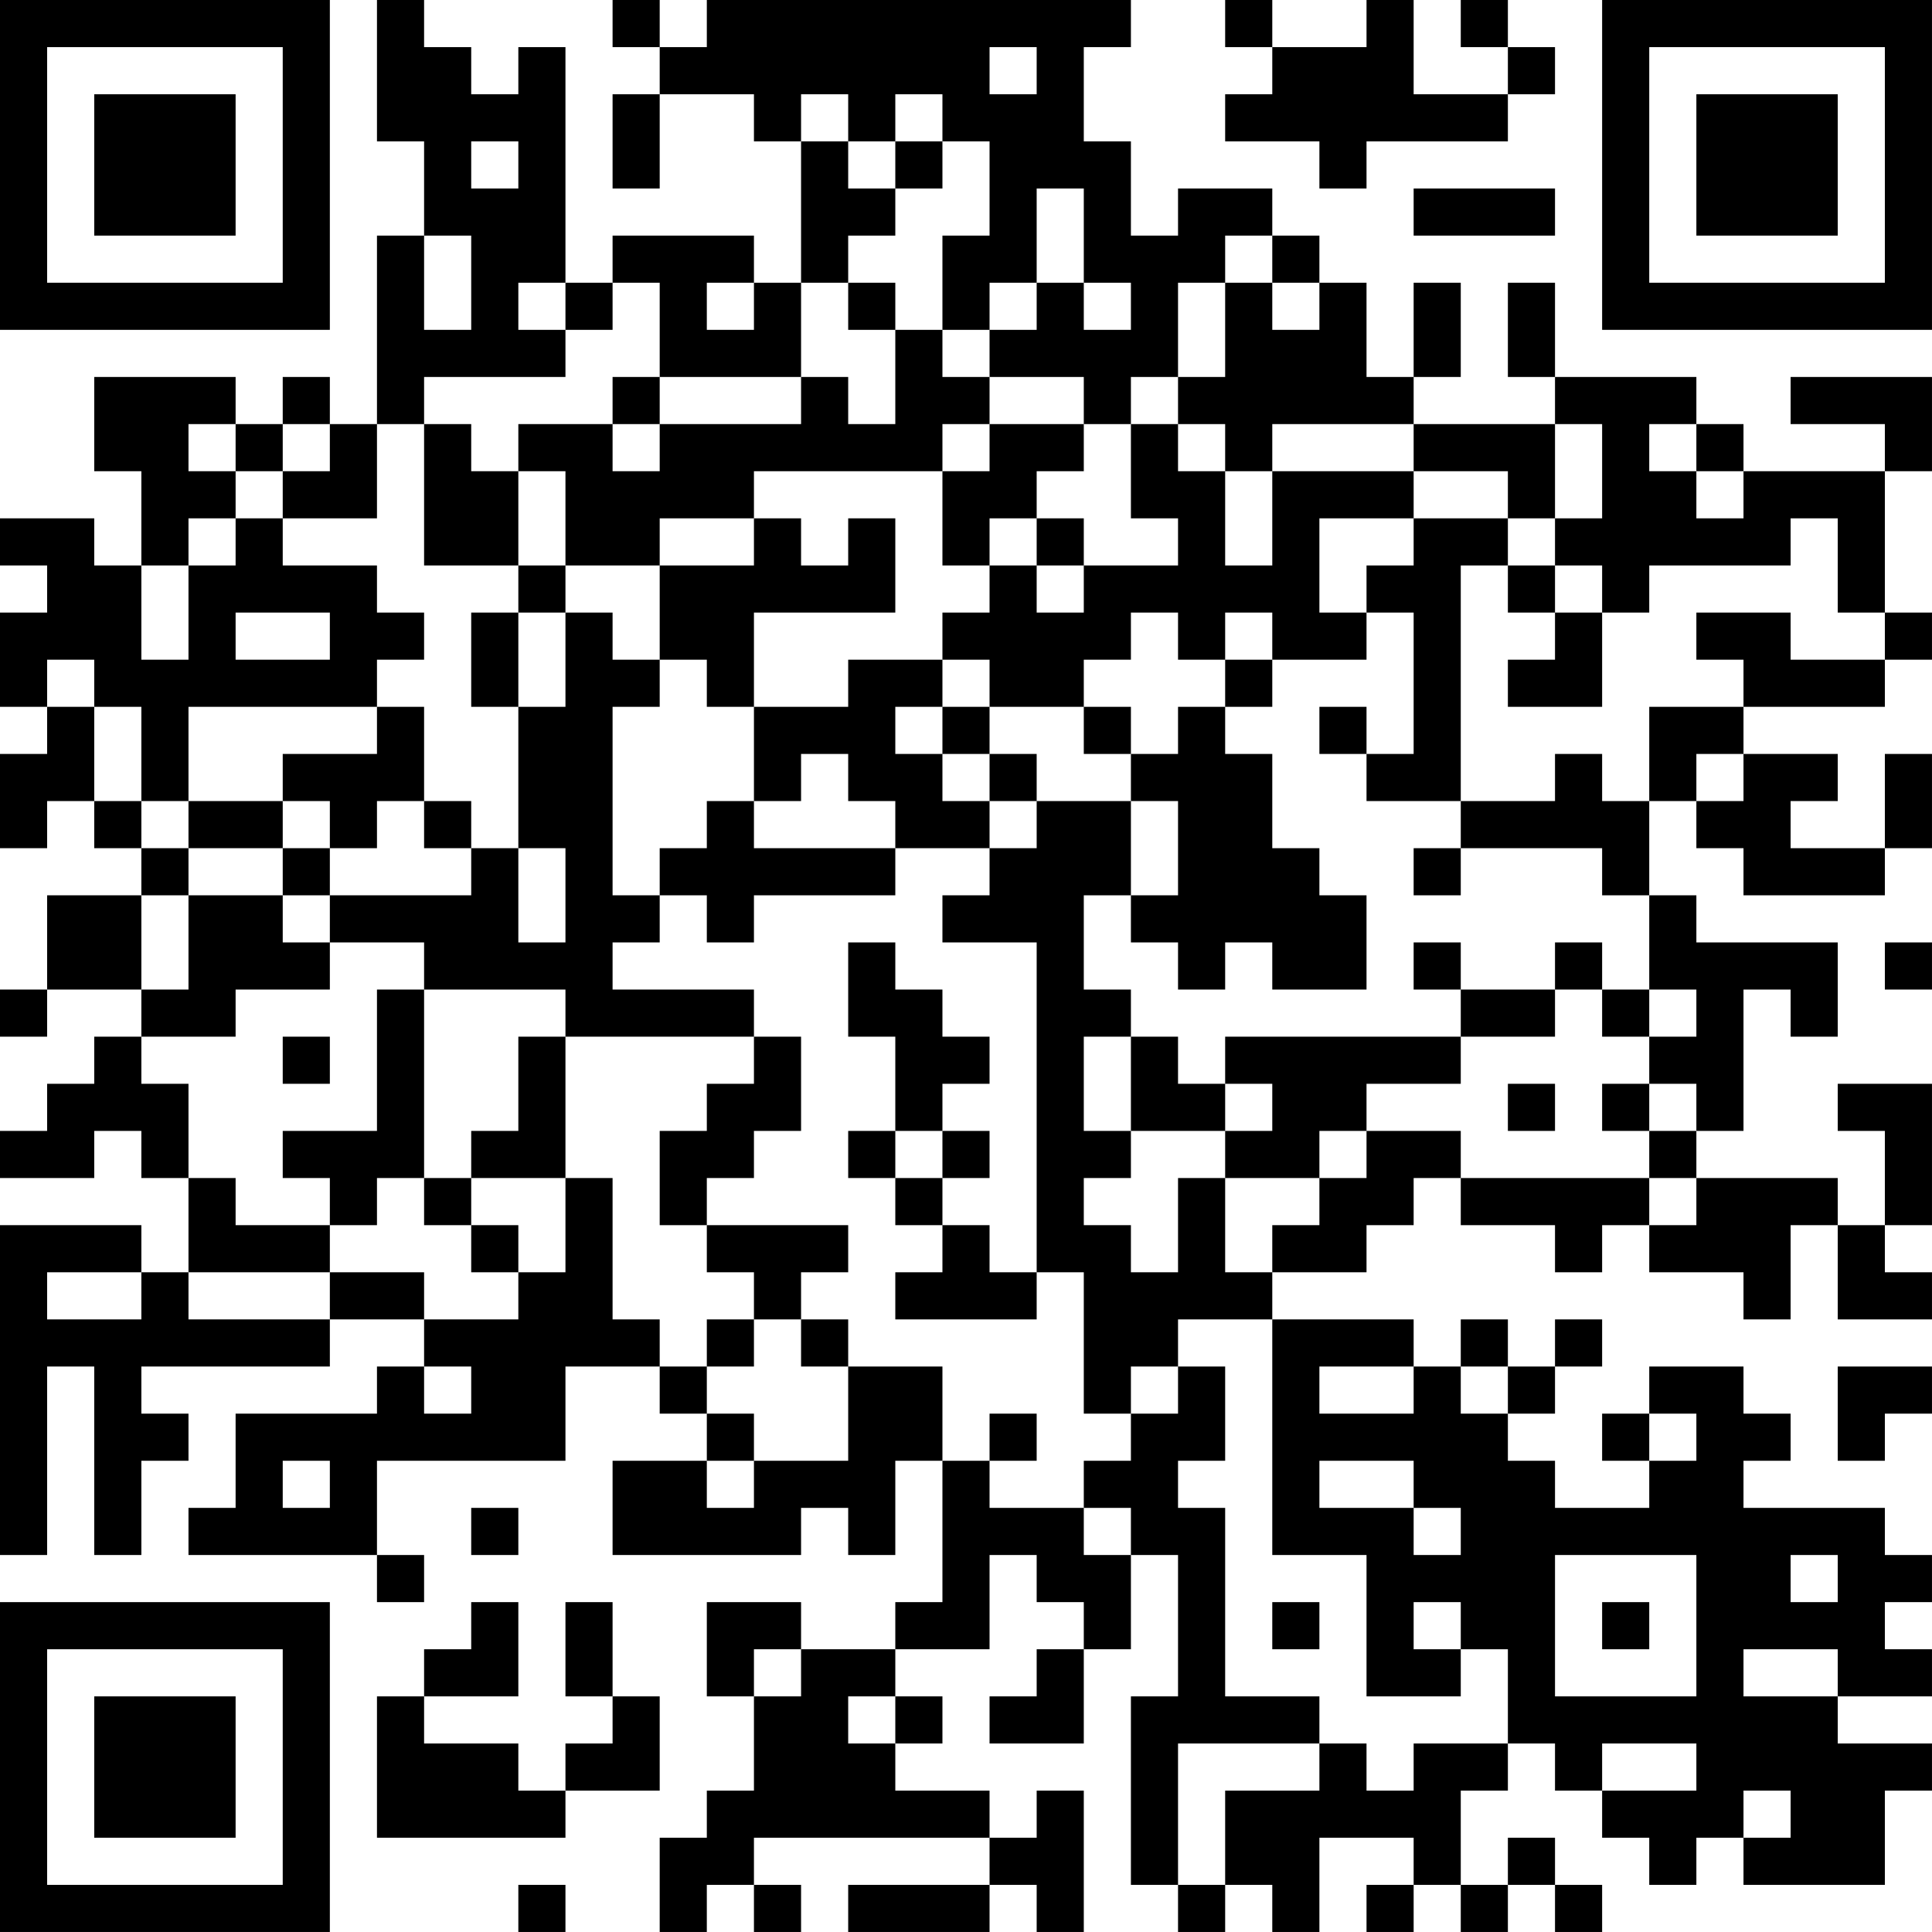 <?xml version="1.0" encoding="UTF-8"?>
<svg xmlns="http://www.w3.org/2000/svg" version="1.1" width="200" height="200" viewBox="0 0 200 200"><rect x="0" y="0" width="200" height="200" fill="#ffffff"/><g transform="scale(4.878)"><g transform="translate(0,0)"><path fill-rule="evenodd" d="M8 0L8 3L9 3L9 5L8 5L8 9L7 9L7 8L6 8L6 9L5 9L5 8L2 8L2 10L3 10L3 12L2 12L2 11L0 11L0 12L1 12L1 13L0 13L0 15L1 15L1 16L0 16L0 18L1 18L1 17L2 17L2 18L3 18L3 19L1 19L1 21L0 21L0 22L1 22L1 21L3 21L3 22L2 22L2 23L1 23L1 24L0 24L0 25L2 25L2 24L3 24L3 25L4 25L4 27L3 27L3 26L0 26L0 33L1 33L1 29L2 29L2 33L3 33L3 31L4 31L4 30L3 30L3 29L7 29L7 28L9 28L9 29L8 29L8 30L5 30L5 32L4 32L4 33L8 33L8 34L9 34L9 33L8 33L8 31L12 31L12 29L14 29L14 30L15 30L15 31L13 31L13 33L17 33L17 32L18 32L18 33L19 33L19 31L20 31L20 34L19 34L19 35L17 35L17 34L15 34L15 36L16 36L16 38L15 38L15 39L14 39L14 41L15 41L15 40L16 40L16 41L17 41L17 40L16 40L16 39L21 39L21 40L18 40L18 41L21 41L21 40L22 40L22 41L23 41L23 38L22 38L22 39L21 39L21 38L19 38L19 37L20 37L20 36L19 36L19 35L21 35L21 33L22 33L22 34L23 34L23 35L22 35L22 36L21 36L21 37L23 37L23 35L24 35L24 33L25 33L25 36L24 36L24 40L25 40L25 41L26 41L26 40L27 40L27 41L28 41L28 39L30 39L30 40L29 40L29 41L30 41L30 40L31 40L31 41L32 41L32 40L33 40L33 41L34 41L34 40L33 40L33 39L32 39L32 40L31 40L31 38L32 38L32 37L33 37L33 38L34 38L34 39L35 39L35 40L36 40L36 39L37 39L37 40L40 40L40 38L41 38L41 37L39 37L39 36L41 36L41 35L40 35L40 34L41 34L41 33L40 33L40 32L37 32L37 31L38 31L38 30L37 30L37 29L35 29L35 30L34 30L34 31L35 31L35 32L33 32L33 31L32 31L32 30L33 30L33 29L34 29L34 28L33 28L33 29L32 29L32 28L31 28L31 29L30 29L30 28L27 28L27 27L29 27L29 26L30 26L30 25L31 25L31 26L33 26L33 27L34 27L34 26L35 26L35 27L37 27L37 28L38 28L38 26L39 26L39 28L41 28L41 27L40 27L40 26L41 26L41 23L39 23L39 24L40 24L40 26L39 26L39 25L36 25L36 24L37 24L37 21L38 21L38 22L39 22L39 20L36 20L36 19L35 19L35 17L36 17L36 18L37 18L37 19L40 19L40 18L41 18L41 16L40 16L40 18L38 18L38 17L39 17L39 16L37 16L37 15L40 15L40 14L41 14L41 13L40 13L40 10L41 10L41 8L38 8L38 9L40 9L40 10L37 10L37 9L36 9L36 8L33 8L33 6L32 6L32 8L33 8L33 9L30 9L30 8L31 8L31 6L30 6L30 8L29 8L29 6L28 6L28 5L27 5L27 4L25 4L25 5L24 5L24 3L23 3L23 1L24 1L24 0L15 0L15 1L14 1L14 0L13 0L13 1L14 1L14 2L13 2L13 4L14 4L14 2L16 2L16 3L17 3L17 6L16 6L16 5L13 5L13 6L12 6L12 1L11 1L11 2L10 2L10 1L9 1L9 0ZM26 0L26 1L27 1L27 2L26 2L26 3L28 3L28 4L29 4L29 3L32 3L32 2L33 2L33 1L32 1L32 0L31 0L31 1L32 1L32 2L30 2L30 0L29 0L29 1L27 1L27 0ZM21 1L21 2L22 2L22 1ZM17 2L17 3L18 3L18 4L19 4L19 5L18 5L18 6L17 6L17 8L14 8L14 6L13 6L13 7L12 7L12 6L11 6L11 7L12 7L12 8L9 8L9 9L8 9L8 11L6 11L6 10L7 10L7 9L6 9L6 10L5 10L5 9L4 9L4 10L5 10L5 11L4 11L4 12L3 12L3 14L4 14L4 12L5 12L5 11L6 11L6 12L8 12L8 13L9 13L9 14L8 14L8 15L4 15L4 17L3 17L3 15L2 15L2 14L1 14L1 15L2 15L2 17L3 17L3 18L4 18L4 19L3 19L3 21L4 21L4 19L6 19L6 20L7 20L7 21L5 21L5 22L3 22L3 23L4 23L4 25L5 25L5 26L7 26L7 27L4 27L4 28L7 28L7 27L9 27L9 28L11 28L11 27L12 27L12 25L13 25L13 28L14 28L14 29L15 29L15 30L16 30L16 31L15 31L15 32L16 32L16 31L18 31L18 29L20 29L20 31L21 31L21 32L23 32L23 33L24 33L24 32L23 32L23 31L24 31L24 30L25 30L25 29L26 29L26 31L25 31L25 32L26 32L26 36L28 36L28 37L25 37L25 40L26 40L26 38L28 38L28 37L29 37L29 38L30 38L30 37L32 37L32 35L31 35L31 34L30 34L30 35L31 35L31 36L29 36L29 33L27 33L27 28L25 28L25 29L24 29L24 30L23 30L23 27L22 27L22 20L20 20L20 19L21 19L21 18L22 18L22 17L24 17L24 19L23 19L23 21L24 21L24 22L23 22L23 24L24 24L24 25L23 25L23 26L24 26L24 27L25 27L25 25L26 25L26 27L27 27L27 26L28 26L28 25L29 25L29 24L31 24L31 25L35 25L35 26L36 26L36 25L35 25L35 24L36 24L36 23L35 23L35 22L36 22L36 21L35 21L35 19L34 19L34 18L31 18L31 17L33 17L33 16L34 16L34 17L35 17L35 15L37 15L37 14L36 14L36 13L38 13L38 14L40 14L40 13L39 13L39 11L38 11L38 12L35 12L35 13L34 13L34 12L33 12L33 11L34 11L34 9L33 9L33 11L32 11L32 10L30 10L30 9L27 9L27 10L26 10L26 9L25 9L25 8L26 8L26 6L27 6L27 7L28 7L28 6L27 6L27 5L26 5L26 6L25 6L25 8L24 8L24 9L23 9L23 8L21 8L21 7L22 7L22 6L23 6L23 7L24 7L24 6L23 6L23 4L22 4L22 6L21 6L21 7L20 7L20 5L21 5L21 3L20 3L20 2L19 2L19 3L18 3L18 2ZM10 3L10 4L11 4L11 3ZM19 3L19 4L20 4L20 3ZM30 4L30 5L33 5L33 4ZM9 5L9 7L10 7L10 5ZM15 6L15 7L16 7L16 6ZM18 6L18 7L19 7L19 9L18 9L18 8L17 8L17 9L14 9L14 8L13 8L13 9L11 9L11 10L10 10L10 9L9 9L9 12L11 12L11 13L10 13L10 15L11 15L11 18L10 18L10 17L9 17L9 15L8 15L8 16L6 16L6 17L4 17L4 18L6 18L6 19L7 19L7 20L9 20L9 21L8 21L8 24L6 24L6 25L7 25L7 26L8 26L8 25L9 25L9 26L10 26L10 27L11 27L11 26L10 26L10 25L12 25L12 22L16 22L16 23L15 23L15 24L14 24L14 26L15 26L15 27L16 27L16 28L15 28L15 29L16 29L16 28L17 28L17 29L18 29L18 28L17 28L17 27L18 27L18 26L15 26L15 25L16 25L16 24L17 24L17 22L16 22L16 21L13 21L13 20L14 20L14 19L15 19L15 20L16 20L16 19L19 19L19 18L21 18L21 17L22 17L22 16L21 16L21 15L23 15L23 16L24 16L24 17L25 17L25 19L24 19L24 20L25 20L25 21L26 21L26 20L27 20L27 21L29 21L29 19L28 19L28 18L27 18L27 16L26 16L26 15L27 15L27 14L29 14L29 13L30 13L30 16L29 16L29 15L28 15L28 16L29 16L29 17L31 17L31 12L32 12L32 13L33 13L33 14L32 14L32 15L34 15L34 13L33 13L33 12L32 12L32 11L30 11L30 10L27 10L27 12L26 12L26 10L25 10L25 9L24 9L24 11L25 11L25 12L23 12L23 11L22 11L22 10L23 10L23 9L21 9L21 8L20 8L20 7L19 7L19 6ZM13 9L13 10L14 10L14 9ZM20 9L20 10L16 10L16 11L14 11L14 12L12 12L12 10L11 10L11 12L12 12L12 13L11 13L11 15L12 15L12 13L13 13L13 14L14 14L14 15L13 15L13 19L14 19L14 18L15 18L15 17L16 17L16 18L19 18L19 17L18 17L18 16L17 16L17 17L16 17L16 15L18 15L18 14L20 14L20 15L19 15L19 16L20 16L20 17L21 17L21 16L20 16L20 15L21 15L21 14L20 14L20 13L21 13L21 12L22 12L22 13L23 13L23 12L22 12L22 11L21 11L21 12L20 12L20 10L21 10L21 9ZM35 9L35 10L36 10L36 11L37 11L37 10L36 10L36 9ZM16 11L16 12L14 12L14 14L15 14L15 15L16 15L16 13L19 13L19 11L18 11L18 12L17 12L17 11ZM28 11L28 13L29 13L29 12L30 12L30 11ZM5 13L5 14L7 14L7 13ZM24 13L24 14L23 14L23 15L24 15L24 16L25 16L25 15L26 15L26 14L27 14L27 13L26 13L26 14L25 14L25 13ZM36 16L36 17L37 17L37 16ZM6 17L6 18L7 18L7 19L10 19L10 18L9 18L9 17L8 17L8 18L7 18L7 17ZM11 18L11 20L12 20L12 18ZM30 18L30 19L31 19L31 18ZM18 20L18 22L19 22L19 24L18 24L18 25L19 25L19 26L20 26L20 27L19 27L19 28L22 28L22 27L21 27L21 26L20 26L20 25L21 25L21 24L20 24L20 23L21 23L21 22L20 22L20 21L19 21L19 20ZM30 20L30 21L31 21L31 22L26 22L26 23L25 23L25 22L24 22L24 24L26 24L26 25L28 25L28 24L29 24L29 23L31 23L31 22L33 22L33 21L34 21L34 22L35 22L35 21L34 21L34 20L33 20L33 21L31 21L31 20ZM40 20L40 21L41 21L41 20ZM9 21L9 25L10 25L10 24L11 24L11 22L12 22L12 21ZM6 22L6 23L7 23L7 22ZM26 23L26 24L27 24L27 23ZM32 23L32 24L33 24L33 23ZM34 23L34 24L35 24L35 23ZM19 24L19 25L20 25L20 24ZM1 27L1 28L3 28L3 27ZM9 29L9 30L10 30L10 29ZM28 29L28 30L30 30L30 29ZM31 29L31 30L32 30L32 29ZM39 29L39 31L40 31L40 30L41 30L41 29ZM21 30L21 31L22 31L22 30ZM35 30L35 31L36 31L36 30ZM6 31L6 32L7 32L7 31ZM28 31L28 32L30 32L30 33L31 33L31 32L30 32L30 31ZM10 32L10 33L11 33L11 32ZM33 33L33 36L36 36L36 33ZM38 33L38 34L39 34L39 33ZM10 34L10 35L9 35L9 36L8 36L8 39L12 39L12 38L14 38L14 36L13 36L13 34L12 34L12 36L13 36L13 37L12 37L12 38L11 38L11 37L9 37L9 36L11 36L11 34ZM27 34L27 35L28 35L28 34ZM34 34L34 35L35 35L35 34ZM16 35L16 36L17 36L17 35ZM37 35L37 36L39 36L39 35ZM18 36L18 37L19 37L19 36ZM34 37L34 38L36 38L36 37ZM37 38L37 39L38 39L38 38ZM11 40L11 41L12 41L12 40ZM0 0L0 7L7 7L7 0ZM1 1L1 6L6 6L6 1ZM2 2L2 5L5 5L5 2ZM34 0L34 7L41 7L41 0ZM35 1L35 6L40 6L40 1ZM36 2L36 5L39 5L39 2ZM0 34L0 41L7 41L7 34ZM1 35L1 40L6 40L6 35ZM2 36L2 39L5 39L5 36Z" fill="#000000"/></g></g></svg>
